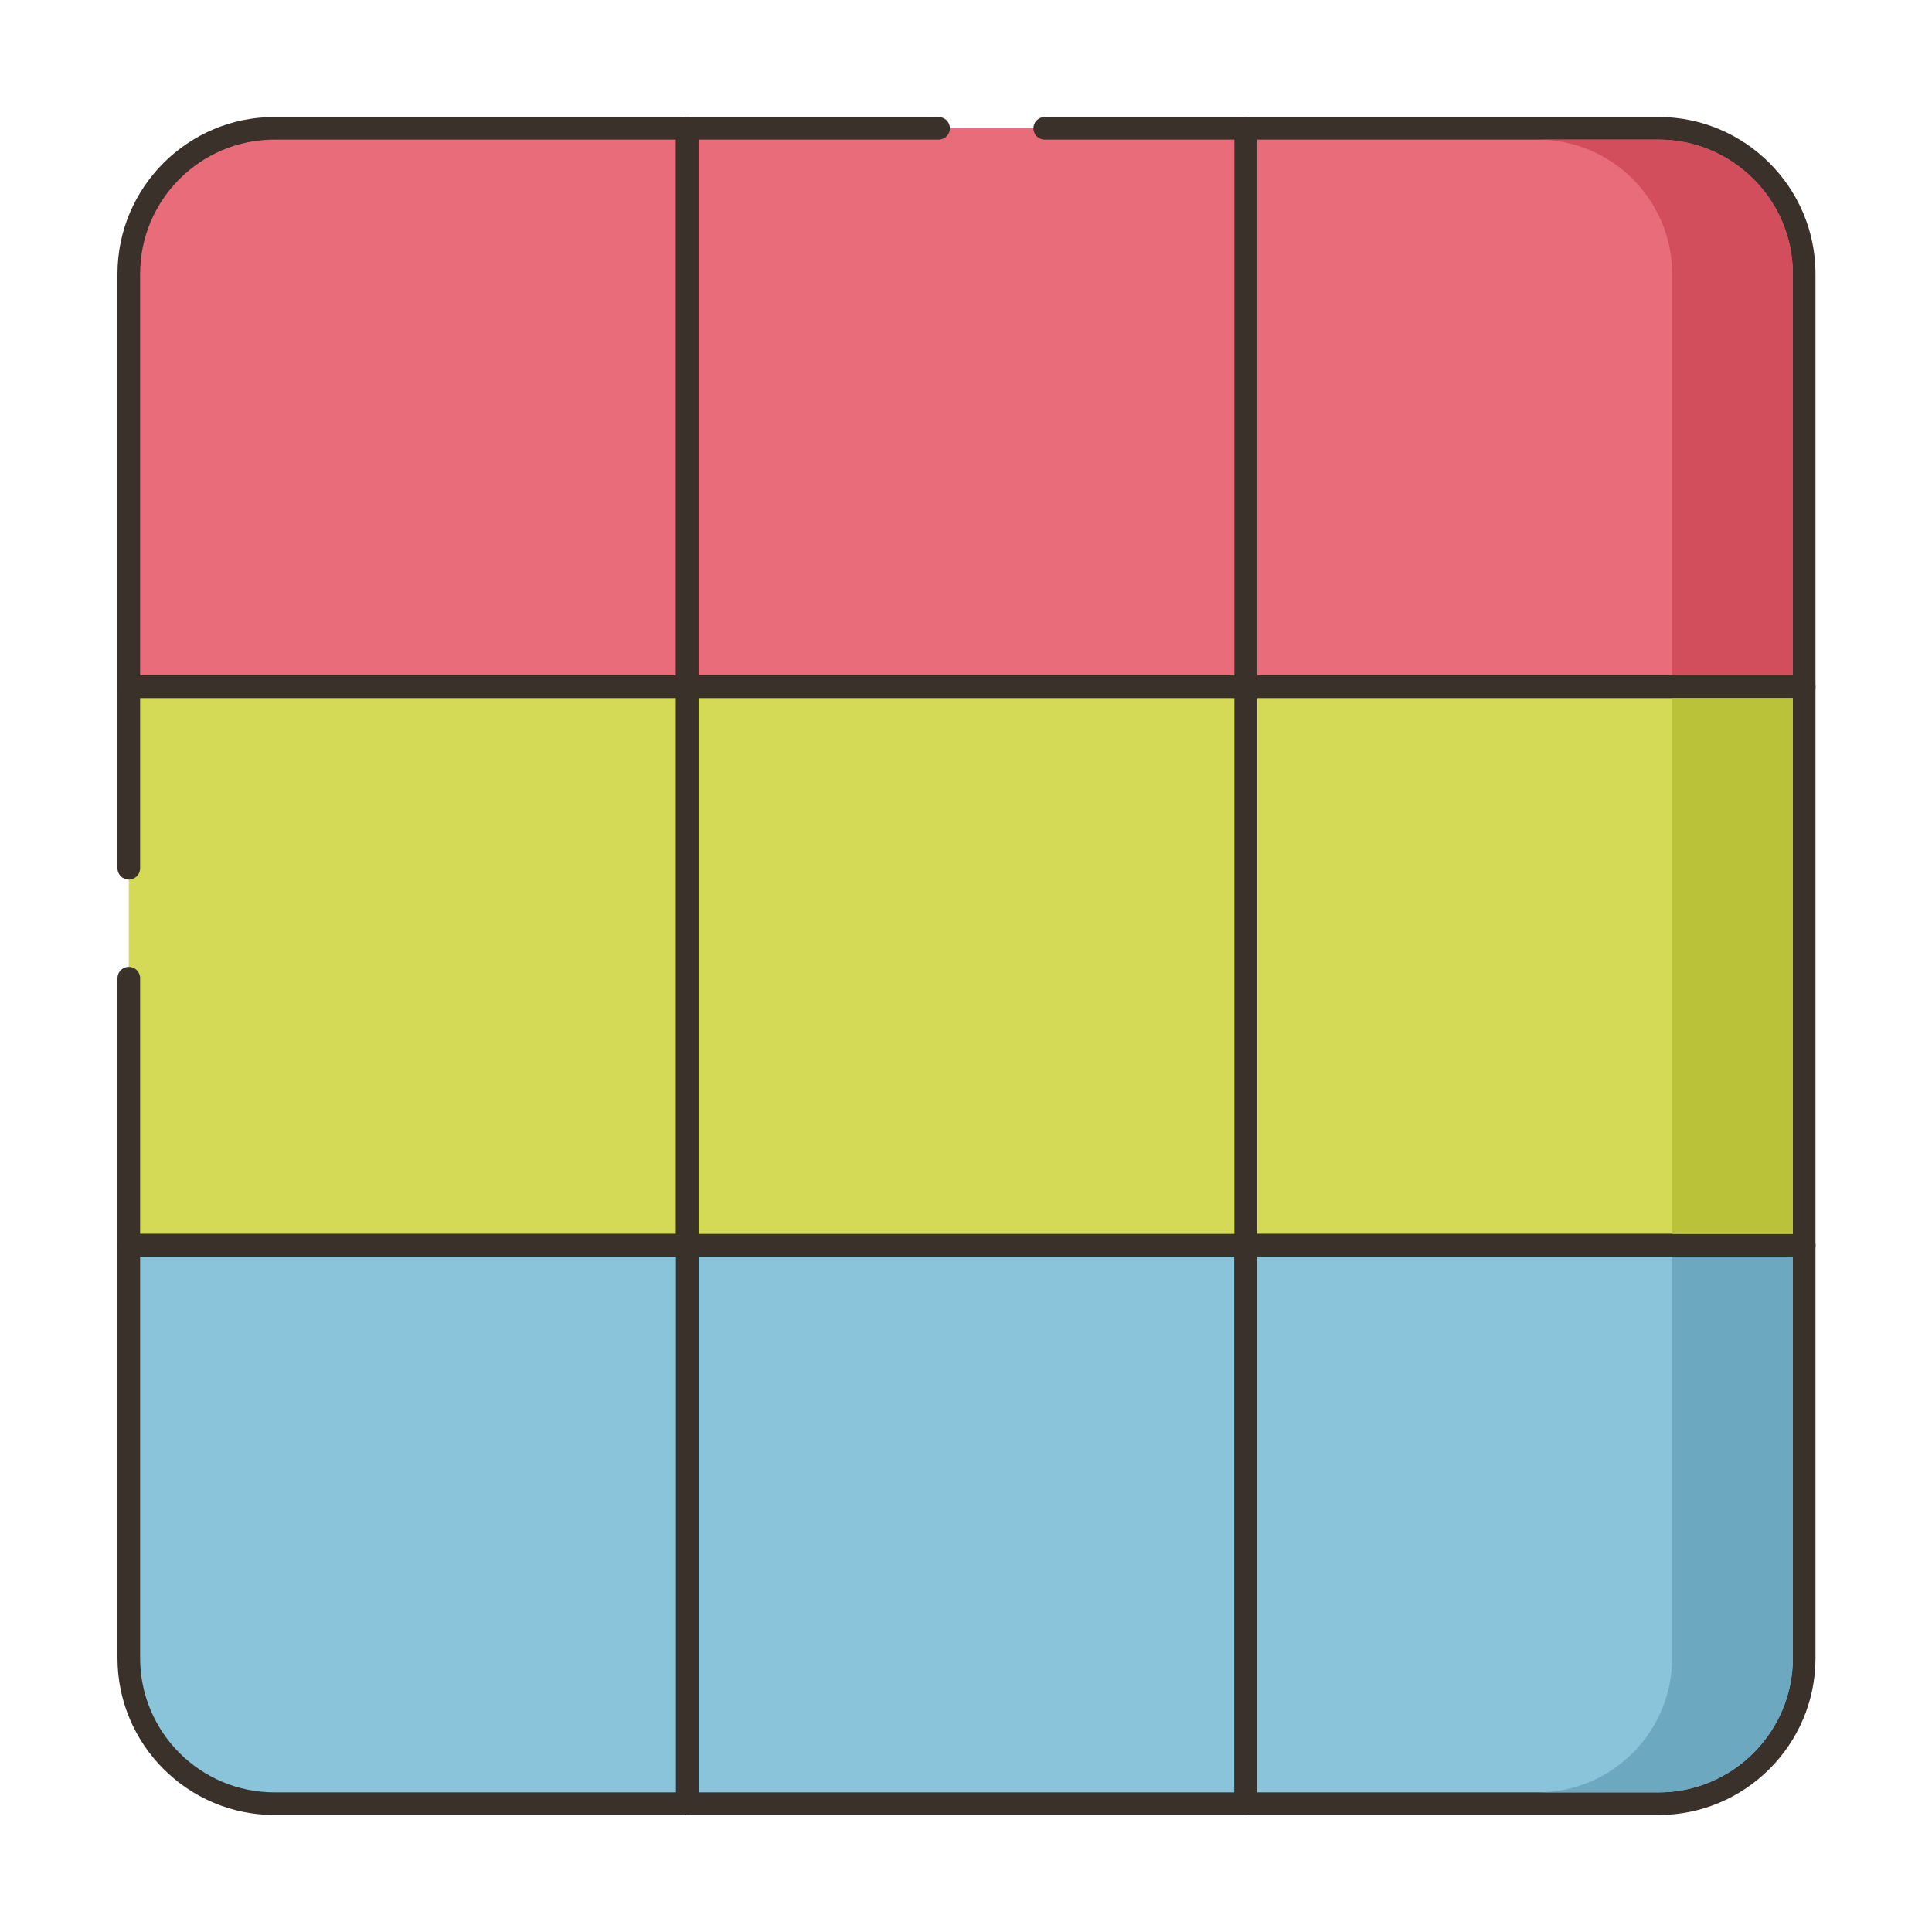 <svg id="Layer_1" enable-background="new 0 0 256 256" height="512" viewBox="0 0 256 256" width="512" xmlns="http://www.w3.org/2000/svg"><g><g><g><path d="m219.765 17h-54.699v74h74v-54.699c0-10.66-8.642-19.301-19.301-19.301z" fill="#e96c7a"/></g></g><g><g><path d="m219.765 15.5h-54.699c-.828 0-1.5.671-1.5 1.5v74c0 .829.672 1.5 1.5 1.5h74c.828 0 1.5-.671 1.5-1.5v-54.699c0-11.47-9.332-20.801-20.801-20.801zm17.801 74h-71v-71h53.199c9.815 0 17.801 7.985 17.801 17.801z" fill="#3a312a"/></g></g><g><g><path d="m36.366 17c-10.66 0-19.301 8.641-19.301 19.301v54.699h74v-74z" fill="#e96c7a"/></g></g><g><g><path d="m91.066 15.5h-54.7c-11.47 0-20.801 9.331-20.801 20.801v54.699c0 .829.672 1.5 1.5 1.5h74c.828 0 1.5-.671 1.5-1.5v-74c.001-.829-.671-1.5-1.499-1.5zm-1.5 74h-71v-53.199c0-9.815 7.985-17.801 17.801-17.801h53.199z" fill="#3a312a"/></g></g><g><g><path d="m17.066 91h74v74h-74z" fill="#d4da55"/></g></g><g><g><path d="m91.066 89.5h-74c-.828 0-1.5.671-1.5 1.5v24.052c0 .829.672 1.5 1.5 1.5s1.5-.671 1.5-1.5v-22.552h71v71h-71v-33.886c0-.829-.672-1.5-1.5-1.5s-1.5.671-1.5 1.5v35.386c0 .829.672 1.5 1.5 1.5h74c.828 0 1.5-.671 1.5-1.5v-74c0-.829-.672-1.5-1.5-1.5z" fill="#3a312a"/></g></g><g><g><path d="m165.066 91h74v74h-74z" fill="#d4da55"/></g></g><g><g><path d="m239.066 89.5h-74c-.828 0-1.5.671-1.5 1.5v74c0 .829.672 1.5 1.5 1.5h74c.828 0 1.5-.671 1.5-1.5v-74c0-.829-.672-1.5-1.5-1.5zm-1.5 74h-71v-71h71z" fill="#3a312a"/></g></g><g><g><path d="m91.066 17.002h74v74h-74z" fill="#e96c7a"/></g></g><g><g><path d="m165.066 15.502h-26.634c-.828 0-1.5.671-1.5 1.5s.672 1.5 1.5 1.5h25.134v71h-71v-71h31.8c.828 0 1.5-.671 1.5-1.5s-.672-1.5-1.5-1.5h-33.3c-.828 0-1.5.671-1.5 1.5v74c0 .829.672 1.5 1.5 1.5h74c.828 0 1.5-.671 1.5-1.5v-74c0-.829-.672-1.5-1.5-1.5z" fill="#3a312a"/></g></g><g><g><path d="m91.066 165h74v74h-74z" fill="#89c4db"/></g></g><g><g><path d="m165.066 163.5h-74c-.828 0-1.5.671-1.5 1.5v74c0 .829.672 1.5 1.5 1.5h74c.828 0 1.5-.671 1.5-1.5v-74c0-.829-.672-1.5-1.5-1.5zm-1.5 74h-71v-71h71z" fill="#3a312a"/></g></g><g><g><path d="m165.066 165v74h54.699c10.66 0 19.301-8.641 19.301-19.301v-54.699z" fill="#89c4db"/></g></g><g><g><path d="m239.066 163.5h-74c-.828 0-1.5.671-1.5 1.5v74c0 .829.672 1.5 1.5 1.5h54.699c11.47 0 20.801-9.331 20.801-20.801v-54.699c0-.829-.672-1.5-1.5-1.5zm-1.5 56.199c0 9.815-7.985 17.801-17.801 17.801h-53.199v-71h71z" fill="#3a312a"/></g></g><g><g><path d="m91.066 91h74v74h-74z" fill="#d4da55"/></g></g><g><g><path d="m165.066 89.5h-74c-.828 0-1.5.671-1.5 1.5v74c0 .829.672 1.5 1.5 1.5h74c.828 0 1.5-.671 1.5-1.5v-74c0-.829-.672-1.5-1.5-1.5zm-1.5 74h-71v-71h71z" fill="#3a312a"/></g></g><g><g><path d="m17.066 165v54.699c0 10.66 8.641 19.301 19.301 19.301h54.699v-74z" fill="#89c4db"/></g></g><g><g><path d="m91.066 163.5h-74c-.828 0-1.5.671-1.5 1.5v54.699c0 11.47 9.331 20.801 20.801 20.801h54.699c.828 0 1.5-.671 1.5-1.5v-74c0-.829-.672-1.5-1.5-1.5zm-1.5 74h-53.2c-9.815 0-17.801-7.985-17.801-17.801v-53.199h71v71z" fill="#3a312a"/></g></g><g><g><path d="m219.766 18.5h-16c9.81 0 17.8 7.99 17.8 17.8v53.2h16v-53.2c0-9.81-7.99-17.8-17.8-17.8z" fill="#d34e5c"/></g></g><g><g><path d="m221.566 92.5h16v71h-16z" fill="#b9c239"/></g></g><g><g><path d="m221.566 166.5v53.2c0 9.81-7.99 17.8-17.8 17.8h16c9.81 0 17.8-7.99 17.8-17.8v-53.2z" fill="#6ca8bf"/></g></g></g></svg>